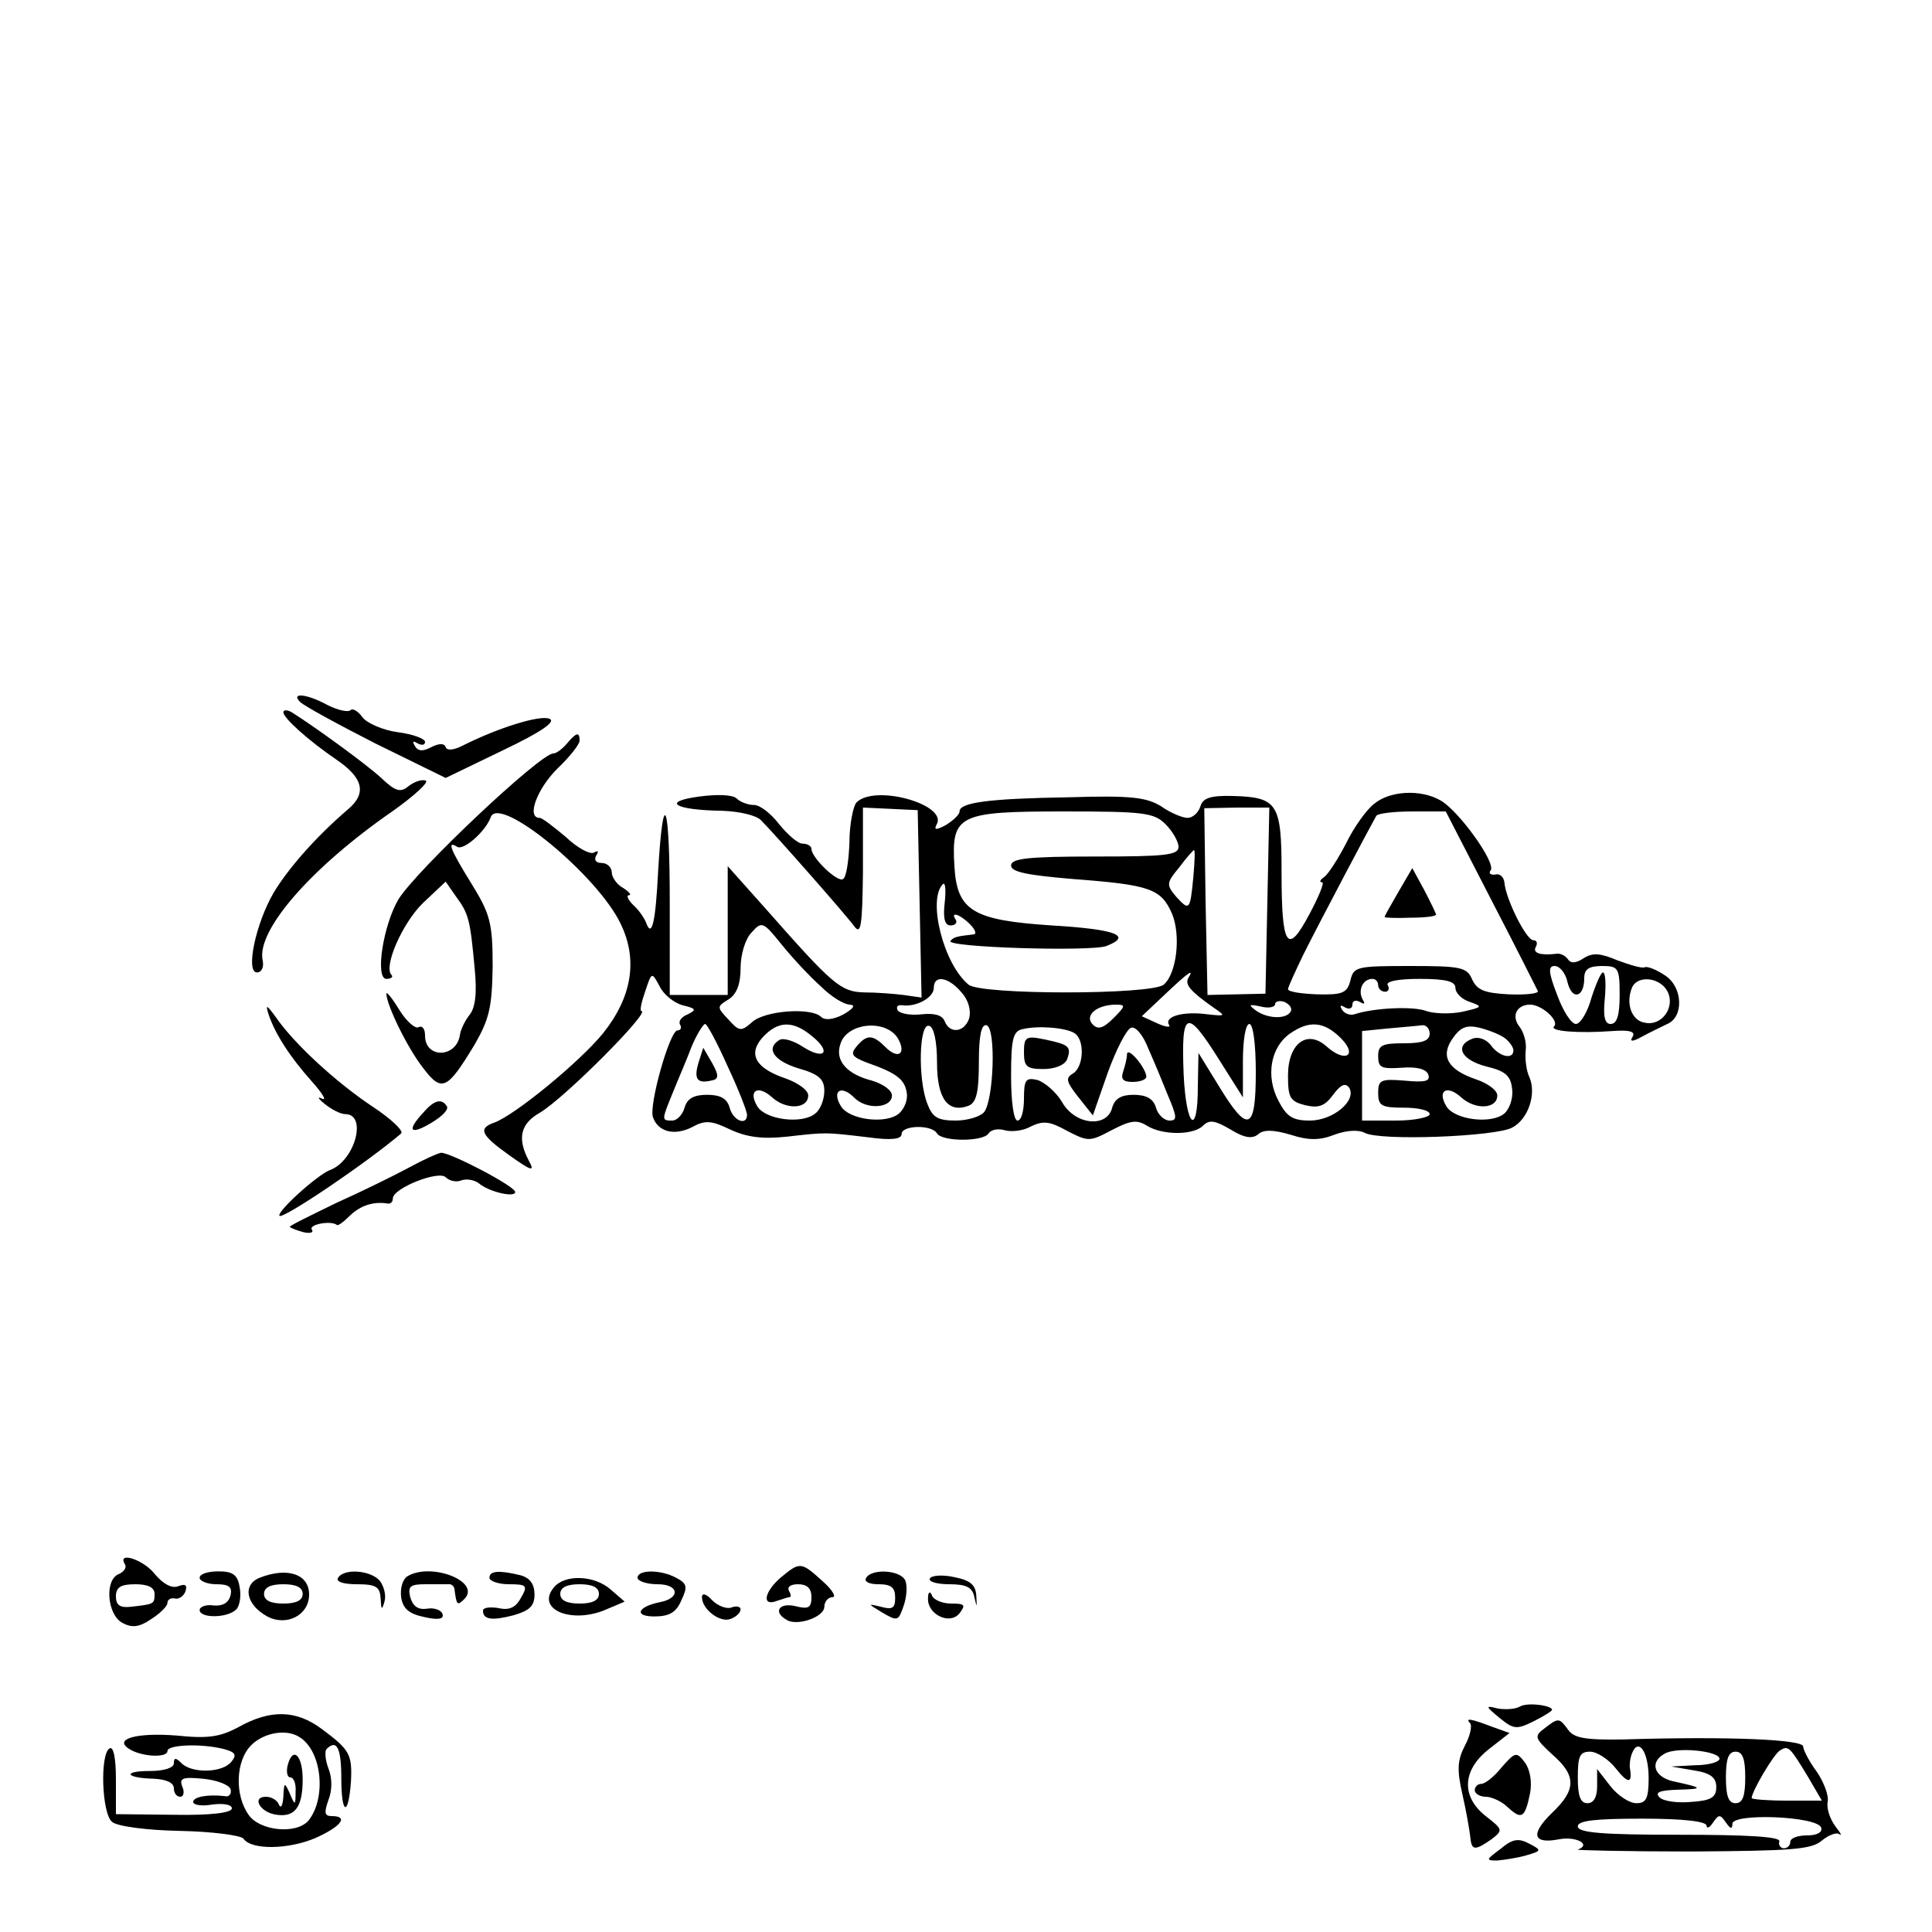 <?xml version="1.0" standalone="no"?>
<!DOCTYPE svg PUBLIC "-//W3C//DTD SVG 20010904//EN"
 "http://www.w3.org/TR/2001/REC-SVG-20010904/DTD/svg10.dtd">
<svg version="1.0" xmlns="http://www.w3.org/2000/svg"
 width="300pt" height="300pt" viewBox="0 0 300 300"
 preserveAspectRatio="xMidYMid meet">
<g transform="translate(0,300) scale(0.1,-0.1)"
fill="#000000" stroke="none">
<path d="M466 1910 c6 -6 59 -35 118 -65 l108 -53 89 43 c61 29 83 45 72 49
-15 6 -79 -14 -133 -41 -15 -8 -26 -9 -28 -3 -2 6 -10 6 -22 0 -13 -7 -21 -7
-26 2 -4 7 -3 8 4 4 7 -4 12 -3 12 2 0 5 -19 12 -42 15 -23 3 -48 14 -55 23
-7 10 -16 15 -19 11 -4 -3 -19 0 -35 8 -33 18 -58 20 -43 5z"/>
<path d="M440 1894 c0 -9 39 -44 83 -74 41 -28 47 -52 17 -77 -50 -43 -92 -91
-115 -129 -28 -48 -44 -124 -26 -124 7 0 11 8 9 18 -11 46 74 144 201 232 34
24 58 46 52 48 -7 2 -18 -2 -27 -9 -12 -10 -20 -8 -42 13 -24 22 -104 80 -139
102 -7 4 -13 4 -13 0z"/>
<path d="M880 1845 c-7 -8 -16 -15 -21 -15 -20 0 -211 -180 -240 -226 -24 -40
-37 -124 -19 -124 7 0 11 3 8 6 -13 13 17 81 49 112 l35 33 16 -23 c20 -27 22
-36 29 -111 4 -40 1 -62 -8 -73 -7 -9 -14 -23 -15 -32 -6 -35 -54 -36 -54 0 0
10 -4 16 -10 13 -5 -3 -19 9 -30 27 -11 18 -20 29 -20 25 0 -17 32 -83 56
-114 30 -40 38 -36 81 35 23 40 27 58 28 122 0 67 -4 81 -33 128 -34 55 -38
67 -22 57 10 -6 44 24 52 46 13 36 167 -91 202 -166 27 -56 17 -114 -28 -170
-37 -45 -136 -126 -168 -138 -26 -9 -22 -19 23 -51 35 -25 40 -26 30 -8 -18
34 -13 57 17 74 39 23 173 158 158 158 -3 0 0 14 6 31 10 30 10 30 22 8 6 -13
22 -26 36 -30 21 -5 22 -7 8 -14 -10 -4 -15 -11 -12 -16 3 -5 1 -9 -4 -9 -12
0 -45 -117 -38 -135 8 -23 34 -29 61 -15 20 11 30 10 59 -4 26 -12 50 -15 88
-11 62 7 58 7 126 -1 36 -5 52 -3 52 5 0 14 47 15 55 1 8 -13 72 -13 80 0 4 6
15 8 25 5 11 -3 29 -1 41 6 19 9 29 8 56 -7 33 -17 35 -17 69 1 29 15 39 17
55 7 24 -15 72 -15 87 0 10 10 19 8 43 -6 21 -13 34 -15 43 -7 8 7 23 7 50 -1
28 -9 45 -9 68 0 19 7 37 8 47 3 23 -13 203 -6 229 8 25 13 38 52 27 78 -5 10
-7 28 -6 41 2 13 -3 29 -9 37 -14 17 -5 35 16 35 18 0 46 -25 37 -34 -7 -7 36
-11 91 -7 27 2 36 -1 31 -9 -5 -8 0 -8 16 1 13 7 30 15 38 19 26 11 24 57 -3
75 -13 9 -28 15 -32 13 -5 -2 -24 4 -43 11 -26 11 -38 12 -52 3 -12 -8 -20 -8
-24 -2 -4 6 -12 10 -18 9 -25 -3 -38 1 -32 11 3 6 1 10 -4 10 -11 0 -43 64
-45 90 -1 8 -7 14 -14 12 -8 -1 -11 2 -7 7 7 13 -50 92 -78 108 -31 18 -79 15
-103 -5 -12 -9 -32 -37 -44 -62 -13 -25 -28 -48 -34 -52 -6 -4 -8 -8 -3 -8 4
0 -5 -22 -20 -50 -34 -64 -43 -51 -43 66 0 106 -6 116 -75 118 -35 1 -47 -3
-51 -16 -3 -10 -12 -18 -20 -18 -8 0 -27 8 -41 18 -23 14 -47 17 -143 14 -124
-2 -170 -8 -170 -22 0 -5 -10 -14 -21 -21 -15 -8 -19 -8 -15 0 20 31 -95 64
-124 35 -5 -5 -11 -34 -11 -62 -1 -29 -5 -55 -10 -57 -8 -6 -49 33 -49 47 0 4
-6 8 -14 8 -7 0 -23 14 -36 30 -13 17 -30 30 -39 30 -10 0 -22 5 -27 10 -6 6
-30 7 -59 3 -59 -8 -37 -21 37 -22 26 -1 53 -7 60 -15 21 -21 132 -147 145
-165 10 -13 12 3 13 85 l0 100 43 -2 42 -2 3 -145 3 -146 -28 4 c-16 2 -43 4
-61 4 -37 1 -49 12 -154 131 l-58 65 0 -100 0 -100 -45 0 -45 0 0 144 c0 155
-10 184 -18 49 -4 -81 -10 -106 -19 -80 -3 7 -11 19 -20 27 -8 8 -11 15 -6 15
4 0 0 5 -9 11 -10 5 -18 17 -18 24 0 8 -7 15 -16 15 -9 0 -12 5 -8 12 4 6 3 8
-4 4 -6 -3 -25 7 -43 24 -19 16 -37 30 -41 30 -21 0 -4 45 27 76 19 18 35 38
35 44 0 14 -5 13 -20 -5z m1088 -243 l-3 -145 -45 -1 -45 -1 -3 145 -2 145 50
1 51 0 -3 -144z m-158 118 c11 -11 20 -27 20 -35 0 -13 -21 -15 -130 -15 -104
0 -130 -3 -130 -14 0 -10 25 -15 97 -21 119 -9 136 -15 153 -54 14 -34 7 -93
-13 -110 -20 -16 -284 -16 -303 0 -39 32 -64 132 -40 156 4 4 5 -9 3 -28 -3
-25 0 -36 9 -36 7 0 11 4 8 9 -9 13 6 9 22 -7 9 -9 11 -16 5 -16 -26 -3 -30
-4 -35 -10 -10 -10 217 -17 242 -8 41 16 15 26 -85 32 -123 8 -147 23 -151 92
-5 80 6 85 170 85 125 0 140 -2 158 -20z m505 -116 c39 -75 71 -139 73 -143 1
-4 -19 -6 -45 -5 -37 2 -49 6 -57 23 -8 19 -17 21 -96 21 -83 0 -88 -1 -93
-22 -5 -20 -12 -23 -52 -22 -25 1 -45 4 -45 8 0 3 11 27 24 54 27 54 106 203
113 215 2 4 28 7 56 7 l52 0 70 -136z m-462 34 c-5 -52 -6 -53 -27 -30 -15 18
-15 21 5 45 11 15 22 27 23 27 2 0 1 -19 -1 -42z m-578 -170 c16 -16 36 -28
45 -28 9 -1 5 -6 -10 -15 -15 -8 -29 -10 -35 -4 -15 15 -87 10 -107 -8 -17
-15 -20 -15 -37 4 -18 19 -18 20 0 31 13 8 19 24 19 49 0 20 7 45 17 55 16 18
18 17 47 -19 17 -21 44 -50 61 -65z m1159 7 c7 -29 26 -24 26 6 0 14 7 19 28
19 25 0 27 -3 27 -45 0 -31 -4 -45 -14 -45 -9 0 -12 11 -9 40 2 22 1 40 -3 40
-3 0 -11 -18 -18 -40 -6 -22 -17 -40 -24 -40 -7 0 -20 20 -29 45 -14 36 -14
45 -4 45 8 0 17 -11 20 -25z m-589 6 c-5 -10 3 -20 40 -46 19 -13 18 -13 -10
-10 -37 5 -67 -3 -60 -16 4 -5 -5 -4 -18 2 l-24 11 36 34 c37 35 46 41 36 25z
m-352 -22 c11 -12 15 -28 12 -40 -7 -22 -30 -25 -38 -5 -4 10 -16 13 -36 11
-17 -2 -33 1 -37 6 -3 6 0 9 7 8 22 -3 49 12 49 27 0 21 23 17 43 -7z m647 11
c0 -5 5 -10 11 -10 5 0 7 5 4 10 -4 6 15 10 49 10 42 0 56 -4 56 -14 0 -8 10
-18 23 -22 20 -7 19 -8 -12 -15 -19 -4 -44 -3 -56 1 -20 8 -82 5 -112 -5 -7
-2 -15 1 -19 7 -4 7 -3 8 4 4 7 -4 12 -2 12 4 0 6 5 8 12 4 7 -4 8 -3 4 4 -8
14 0 32 15 32 5 0 9 -4 9 -10z m449 -9 c13 -24 -8 -55 -35 -49 -20 3 -30 29
-20 54 8 20 43 17 55 -5z m-585 -32 c-7 -12 -36 -11 -54 2 -12 9 -11 10 8 6
12 -3 22 -1 22 4 0 4 7 6 15 3 8 -4 12 -10 9 -15z m-275 -10 c-16 -16 -24 -18
-32 -10 -14 14 6 31 36 31 15 0 15 -2 -4 -21z m-599 -75 c17 -36 30 -70 30
-75 0 -18 -22 -9 -27 11 -4 14 -14 20 -35 20 -21 0 -31 -6 -35 -20 -3 -11 -12
-20 -19 -20 -17 0 -17 0 1 44 8 20 22 52 29 71 8 19 18 35 21 35 3 0 19 -30
35 -66z m131 47 c31 -25 19 -38 -15 -16 -14 9 -30 14 -36 10 -21 -13 -9 -32
30 -44 32 -9 40 -17 40 -35 0 -13 -6 -29 -14 -35 -20 -17 -77 -10 -90 11 -15
25 1 34 23 14 22 -20 56 -18 56 3 0 8 -15 19 -34 26 -48 16 -60 38 -37 64 24
26 47 27 77 2z m133 -3 c14 -24 1 -34 -19 -14 -20 20 -29 20 -45 1 -10 -12 -7
-16 16 -25 46 -16 59 -26 62 -47 2 -11 -4 -25 -12 -32 -20 -17 -77 -10 -90 11
-15 24 0 34 20 14 19 -20 59 -17 59 3 0 8 -14 18 -31 23 -39 10 -58 31 -49 57
10 33 70 39 89 9z m61 -38 c0 -56 17 -79 49 -67 12 5 16 20 16 68 0 42 4 59
12 57 15 -5 11 -117 -4 -135 -6 -7 -26 -13 -44 -13 -28 0 -36 5 -44 26 -15 38
-13 127 3 121 7 -2 12 -23 12 -57z m213 46 c17 -10 15 -53 -2 -63 -12 -7 -10
-13 8 -36 l23 -29 23 66 c13 36 29 67 36 70 7 3 19 -11 27 -32 9 -20 23 -54
31 -74 14 -33 14 -38 2 -38 -8 0 -18 9 -21 20 -4 14 -15 20 -35 20 -19 0 -29
-6 -33 -20 -8 -32 -58 -27 -78 9 -9 15 -26 30 -38 34 -18 4 -21 1 -21 -29 0
-19 -4 -34 -10 -34 -6 0 -10 30 -10 69 0 58 3 70 18 73 25 6 67 2 80 -6z m226
-43 l36 -57 0 57 c0 31 4 57 10 57 6 0 10 -32 10 -75 0 -91 -12 -96 -57 -22
l-32 52 -1 -52 c0 -79 -18 -64 -22 18 -4 101 4 105 56 22z m188 35 c27 -27 7
-39 -22 -13 -30 27 -60 5 -60 -45 0 -34 3 -40 26 -46 21 -5 31 -2 44 16 12 16
19 19 25 11 12 -20 -25 -51 -61 -51 -27 0 -36 6 -49 31 -20 38 -12 83 18 104
30 21 53 19 79 -7z m138 7 c0 -11 -11 -15 -40 -15 -34 0 -40 -3 -40 -20 0 -18
5 -20 36 -18 24 2 39 -2 42 -11 3 -10 -5 -12 -37 -9 -37 3 -41 1 -41 -19 0
-20 5 -23 40 -23 22 0 40 -4 40 -10 0 -5 -24 -10 -52 -10 l-53 0 0 70 0 69 40
4 c22 2 46 4 53 5 6 1 12 -5 12 -13z m118 -8 c6 -5 12 -13 12 -18 0 -15 -22
-10 -35 8 -7 9 -19 14 -29 10 -28 -11 -17 -33 22 -43 29 -7 38 -14 40 -35 2
-14 -4 -31 -12 -38 -20 -17 -77 -10 -90 11 -15 25 1 34 23 14 22 -20 56 -18
56 3 0 8 -15 19 -33 25 -44 15 -56 36 -36 64 12 17 21 21 42 16 15 -4 33 -11
40 -17z"/>
<path d="M2172 1616 c-12 -21 -22 -38 -22 -40 0 -1 18 -2 40 -1 22 0 40 2 40
5 -1 3 -9 20 -19 39 l-18 33 -21 -36z"/>
<path d="M1085 1351 c-8 -26 -3 -34 19 -29 12 2 13 7 2 27 l-14 24 -7 -22z"/>
<path d="M1590 1366 c0 -22 4 -26 30 -26 18 0 33 6 37 15 7 20 3 23 -35 31
-29 6 -32 4 -32 -20z"/>
<path d="M1750 1363 c0 -6 -3 -18 -6 -27 -4 -12 0 -16 15 -16 12 0 21 4 21 8
0 13 -29 48 -30 35z"/>
<path d="M417 1425 c10 -30 33 -66 67 -104 17 -19 24 -31 16 -27 -8 4 -6 0 4
-8 11 -9 25 -16 32 -16 35 0 15 -73 -24 -87 -20 -8 -83 -65 -78 -71 6 -5 135
82 189 128 4 4 -16 23 -45 42 -57 38 -122 98 -150 139 -14 19 -16 20 -11 4z"/>
<path d="M657 1272 c-26 -28 -20 -35 12 -16 17 10 28 21 25 26 -8 13 -20 10
-37 -10z"/>
<path d="M635 1187 c-22 -12 -73 -37 -113 -55 -39 -19 -72 -35 -72 -37 0 -1 9
-5 20 -8 11 -3 18 -1 14 4 -4 8 30 14 39 7 2 -2 11 5 21 15 16 15 36 22 59 18
4 0 7 3 7 8 0 16 71 44 82 33 6 -6 17 -8 24 -5 8 3 20 1 27 -4 16 -14 57 -23
57 -14 0 9 -100 61 -115 61 -6 -1 -28 -11 -50 -23z"/>
<path d="M194 571 c3 -5 -1 -11 -9 -15 -23 -8 -19 -63 5 -76 15 -8 26 -7 45 6
14 9 25 20 25 25 0 5 5 8 11 7 6 -2 14 3 17 11 3 10 0 12 -11 8 -10 -4 -23 3
-36 18 -17 23 -60 37 -47 16z m46 -46 c0 -16 -1 -16 -37 -20 -17 -2 -23 3 -23
16 0 14 7 19 30 19 20 0 30 -5 30 -15z"/>
<path d="M1213 551 c-26 -22 -31 -46 -7 -37 9 3 18 6 20 6 3 0 2 5 -1 10 -3 6
3 10 14 10 14 0 21 -6 21 -20 0 -17 -5 -19 -25 -14 -25 6 -35 -9 -14 -21 16
-11 59 4 59 20 0 8 6 15 13 15 6 0 -1 12 -16 25 -33 30 -35 30 -64 6z"/>
<path d="M310 550 c0 -5 12 -10 26 -10 19 0 25 -4 22 -17 -3 -12 -12 -17 -26
-16 -12 2 -22 -2 -22 -7 0 -13 43 -13 57 1 5 5 8 21 5 35 -3 19 -11 24 -33 24
-16 0 -29 -4 -29 -10z"/>
<path d="M403 550 c-27 -11 -21 -42 12 -60 30 -16 65 2 65 34 0 32 -34 43 -77
26z m67 -25 c0 -10 -10 -15 -30 -15 -20 0 -30 5 -30 15 0 10 10 15 30 15 20 0
30 -5 30 -15z"/>
<path d="M525 550 c-4 -6 8 -10 29 -10 30 0 36 -4 37 -22 1 -18 2 -19 6 -5 3
10 -1 24 -7 32 -14 17 -56 20 -65 5z"/>
<path d="M632 552 c-7 -5 -11 -19 -9 -33 3 -17 12 -25 36 -30 22 -5 31 -3 28
5 -2 6 -13 10 -24 8 -14 -2 -22 4 -26 18 -4 17 0 20 24 20 16 0 32 0 37 0 4 0
8 -4 8 -10 3 -22 4 -24 15 -13 27 27 -52 58 -89 35z"/>
<path d="M760 550 c0 -5 14 -10 30 -10 28 0 30 -2 19 -21 -8 -15 -18 -20 -35
-16 -13 2 -24 1 -24 -4 0 -14 14 -16 48 -7 24 7 32 14 32 32 0 16 -7 26 -22
30 -33 8 -48 7 -48 -4z"/>
<path d="M990 550 c0 -5 14 -10 31 -10 34 0 36 -22 3 -28 -34 -7 -40 -22 -8
-22 23 0 34 6 42 25 10 21 9 26 -8 35 -24 13 -60 13 -60 0z"/>
<path d="M1345 550 c-4 -6 5 -10 19 -10 20 0 26 -5 26 -21 0 -16 -4 -19 -22
-14 -21 5 -21 5 2 -9 24 -14 25 -13 33 10 5 14 6 31 3 39 -6 17 -52 20 -61 5z"/>
<path d="M1444 549 c-3 -5 11 -9 30 -9 27 0 36 -5 39 -20 4 -17 4 -17 3 2 -1
17 -9 24 -34 29 -18 4 -35 3 -38 -2z"/>
<path d="M860 535 c-29 -35 30 -58 84 -33 l26 11 -22 19 c-25 22 -71 24 -88 3z
m70 -10 c0 -10 -10 -15 -30 -15 -20 0 -30 5 -30 15 0 10 10 15 30 15 20 0 30
-5 30 -15z"/>
<path d="M1090 520 c0 -19 28 -40 44 -34 9 3 16 10 16 15 0 4 -6 6 -14 3 -7
-3 -21 2 -30 11 -9 10 -16 12 -16 5z"/>
<path d="M1441 518 c-1 -25 34 -42 49 -23 10 13 8 15 -13 15 -14 0 -28 6 -30
13 -3 7 -6 5 -6 -5z"/>
<path d="M2360 350 c-7 -4 -22 -5 -34 -3 -20 5 -20 4 3 -15 21 -17 26 -18 52
-5 16 8 29 16 29 18 0 7 -39 12 -50 5z"/>
<path d="M370 318 c-28 -15 -47 -18 -95 -13 -62 5 -100 -5 -74 -21 19 -12 59
-14 59 -3 0 10 53 12 88 3 18 -5 20 -9 11 -20 -14 -17 -61 -18 -77 -2 -9 9
-12 9 -12 0 0 -7 -15 -12 -37 -12 -44 0 -38 -11 6 -12 19 -1 31 -6 31 -15 0
-7 4 -13 10 -13 5 0 7 7 3 16 -5 13 1 15 32 12 21 -2 40 -9 43 -16 2 -7 -2
-13 -9 -11 -26 3 -49 -1 -49 -9 0 -5 14 -7 30 -4 17 2 30 0 30 -6 0 -7 -33
-11 -90 -10 l-90 1 0 54 c0 34 -4 52 -10 48 -15 -9 -12 -101 4 -114 8 -7 54
-13 105 -14 51 -1 95 -7 99 -12 12 -18 70 -17 112 1 40 18 52 34 25 34 -11 0
-12 5 -5 25 6 15 6 34 0 49 -5 13 -6 27 -3 30 16 16 23 2 23 -46 0 -56 11 -60
15 -4 2 42 -2 49 -45 81 -40 30 -80 31 -130 3z m96 -16 c34 -22 41 -94 13
-129 -19 -22 -76 -16 -93 9 -22 31 -20 84 4 108 20 20 56 26 76 12z"/>
<path d="M447 260 c-3 -11 -1 -20 4 -20 5 0 9 -10 8 -22 0 -22 -1 -22 -9 -3
-8 18 -9 18 -10 -5 -1 -14 -4 -19 -7 -12 -2 6 -11 12 -20 12 -23 0 -9 -25 17
-28 28 -4 40 12 40 55 0 37 -15 52 -23 23z"/>
<path d="M2283 324 c3 -4 0 -19 -8 -34 -12 -23 -13 -38 -4 -77 6 -26 11 -56
12 -65 2 -22 7 -22 33 -4 18 14 18 15 -9 36 -38 30 -37 71 5 104 l32 25 -28
10 c-31 12 -42 14 -33 5z"/>
<path d="M2398 316 c-16 -12 -15 -15 12 -40 38 -33 38 -55 0 -91 -34 -33 -30
-49 11 -41 26 5 51 -8 29 -16 -5 -1 73 -3 175 -3 157 1 188 3 204 17 11 9 23
13 27 10 5 -4 2 2 -6 12 -8 11 -14 27 -12 38 2 10 -6 31 -17 47 -12 16 -21 34
-21 39 0 11 -116 16 -279 11 -59 -1 -77 2 -86 15 -14 19 -15 19 -37 2z m162
-77 c0 -32 -4 -39 -19 -39 -11 0 -29 12 -40 26 l-21 27 0 -27 c0 -16 -5 -26
-15 -26 -11 0 -15 11 -15 40 0 33 3 40 19 40 11 0 29 -12 40 -26 19 -24 26
-24 22 0 -1 5 0 15 3 23 10 26 26 3 26 -38z m110 30 c0 -5 -17 -10 -37 -10
l-38 -2 35 -6 c26 -4 35 -11 35 -26 0 -16 -8 -21 -39 -23 -21 -2 -43 1 -49 7
-8 8 0 11 29 12 40 1 39 3 -8 13 -30 7 -37 30 -13 43 19 11 85 4 85 -8z m138
-29 l21 -36 -55 0 c-29 0 -54 2 -54 4 0 10 34 68 44 74 13 8 15 6 44 -42z
m-98 0 c0 -29 -4 -40 -15 -40 -11 0 -15 11 -15 40 0 29 4 40 15 40 11 0 15
-11 15 -40z m-60 -75 c0 -5 5 -3 10 5 9 13 11 13 20 0 7 -10 10 -11 10 -2 0
17 132 12 138 -6 2 -7 -6 -12 -22 -12 -14 0 -26 -4 -26 -10 0 -5 -4 -10 -10
-10 -5 0 -9 5 -7 11 1 7 -50 10 -155 10 -119 0 -158 3 -158 13 0 9 27 12 100
12 62 0 100 -4 100 -11z"/>
<path d="M2332 256 c-12 -15 -26 -26 -32 -26 -5 0 -10 -4 -10 -10 0 -5 8 -10
17 -10 9 0 25 -7 35 -17 21 -19 26 -16 34 23 3 17 0 36 -8 47 -13 17 -15 17
-36 -7z"/>
<path d="M2330 129 c-23 -17 -23 -18 -5 -18 11 1 31 4 45 8 24 7 24 8 5 18
-17 9 -26 8 -45 -8z"/>
</g>
</svg>
